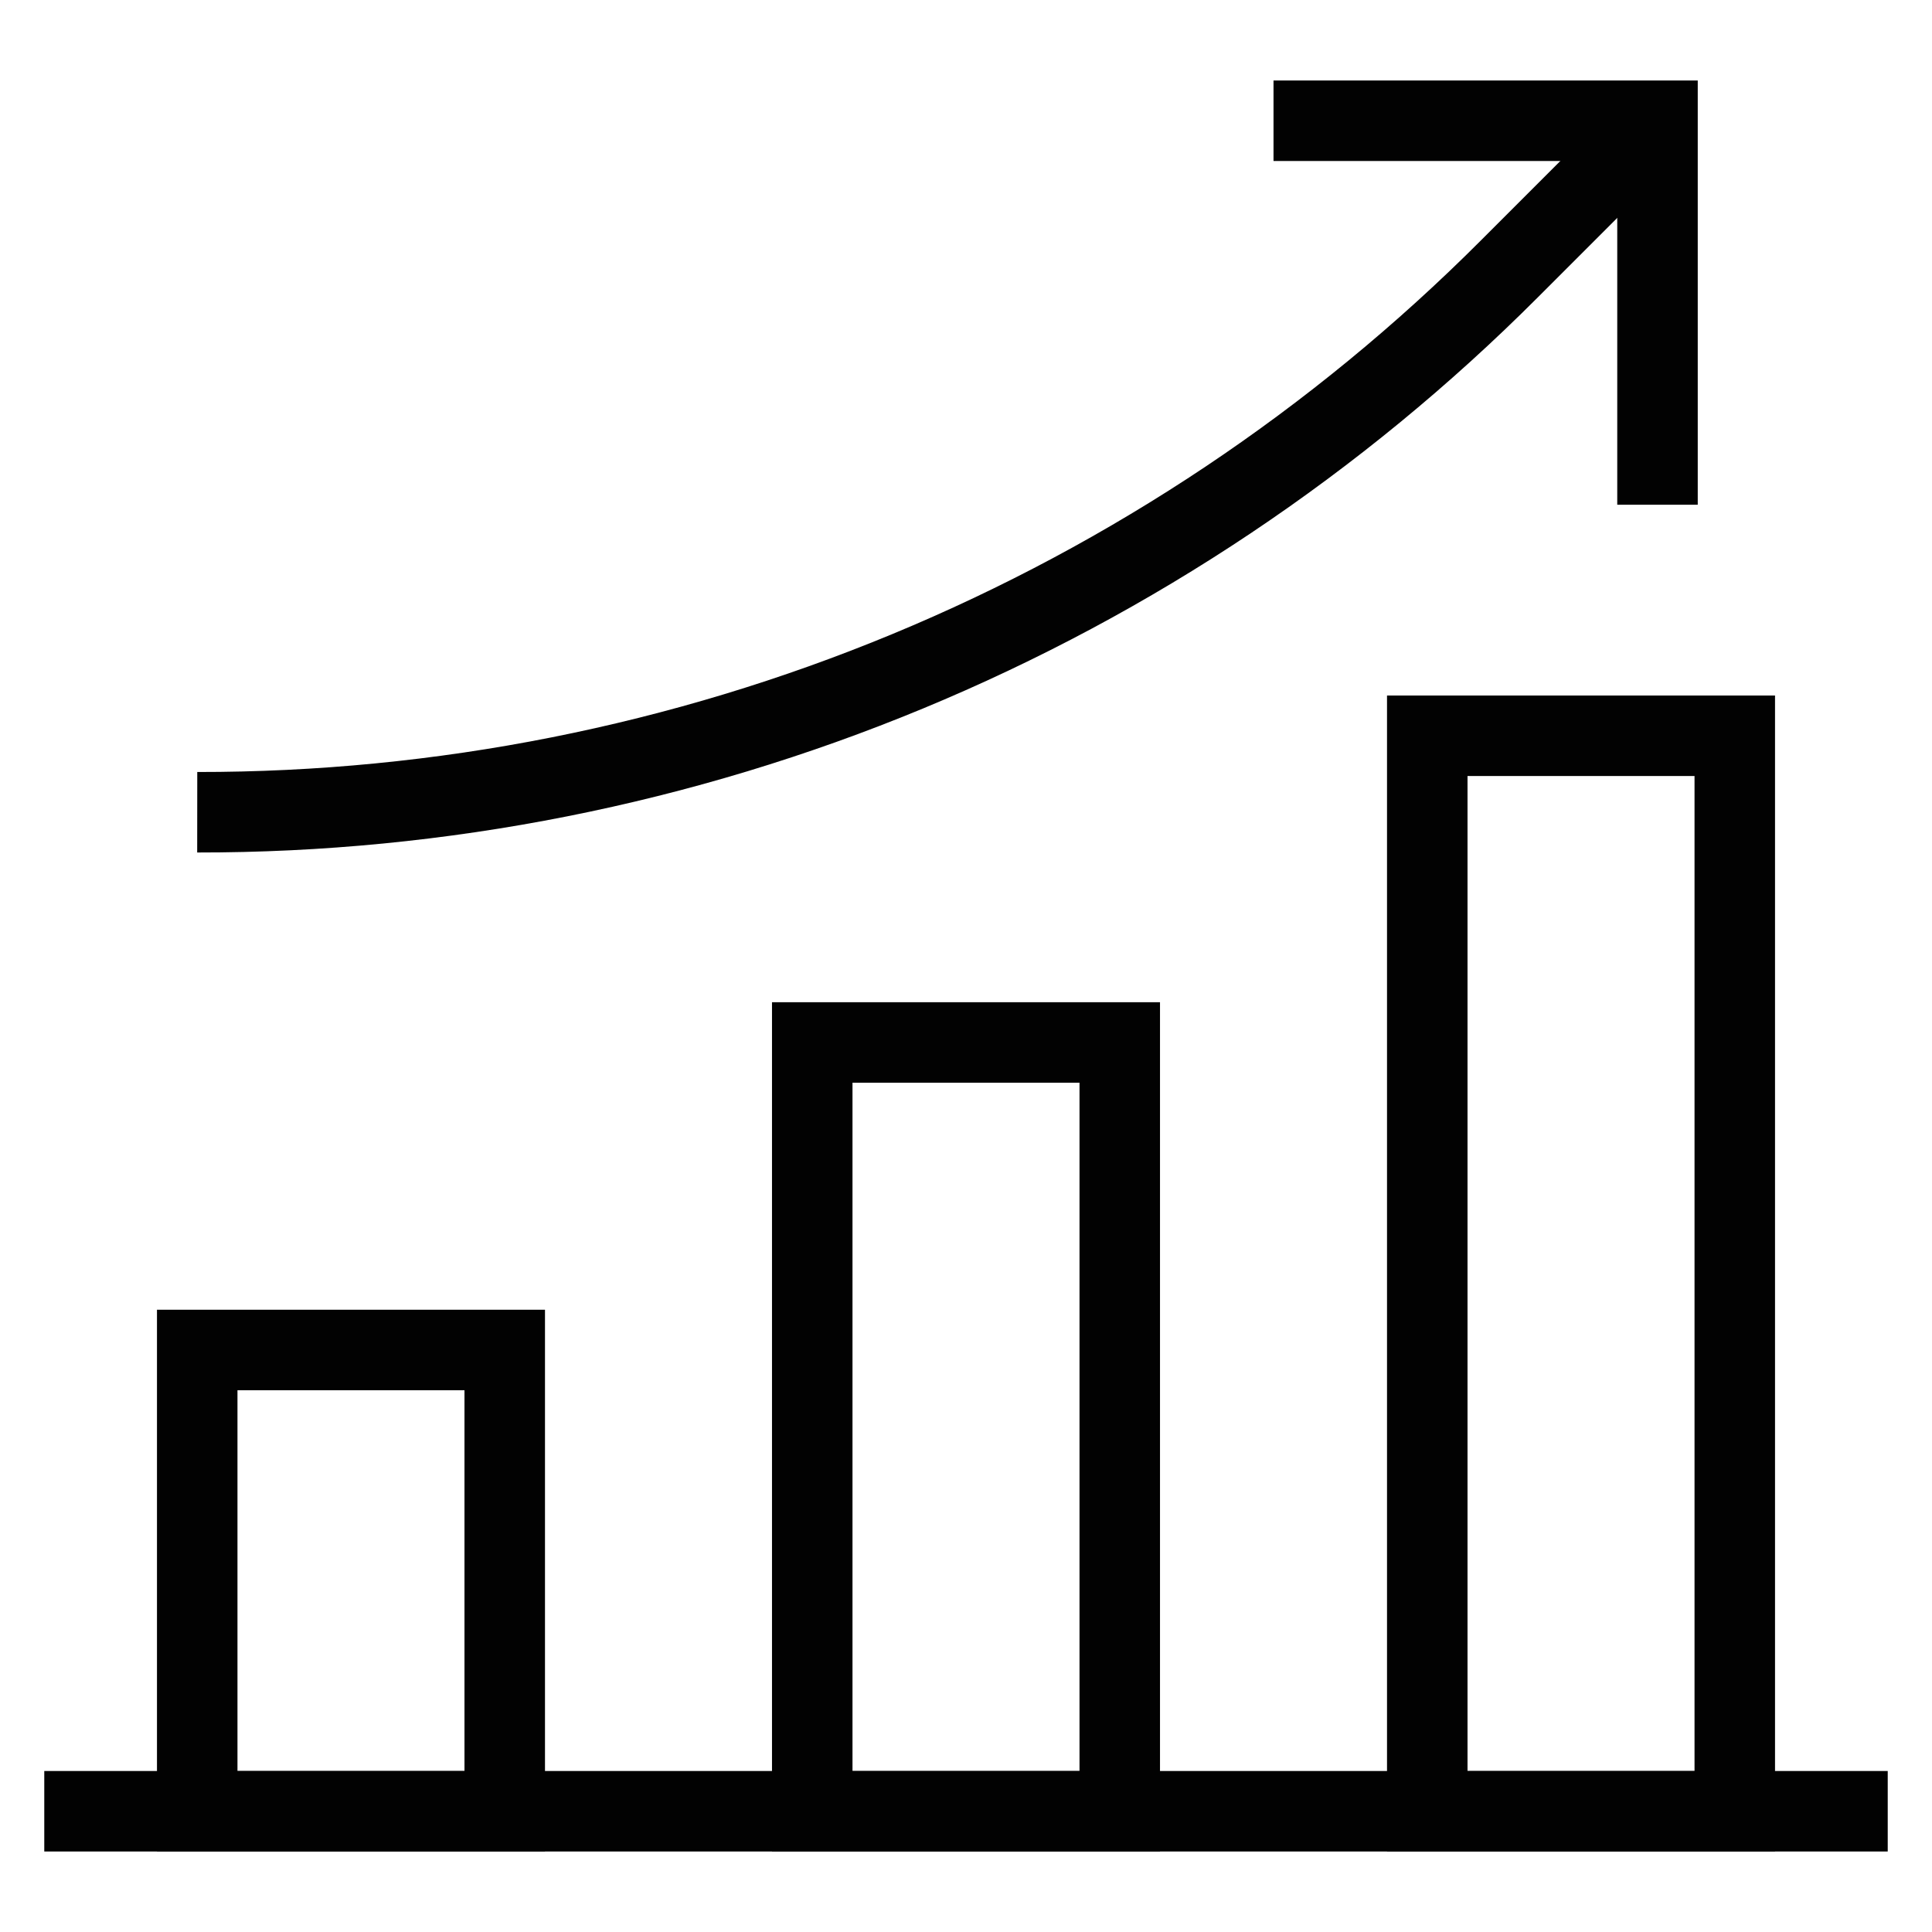 <svg width="48" height="48" viewBox="0 0 48 48" fill="none" xmlns="http://www.w3.org/2000/svg">
<g id="arrow-up-graph-increase-svgrepo-com 1">
<path id="Vector" d="M12.54 33.54H4.9V45H12.54V33.54Z" stroke="#020202" stroke-width="2" stroke-miterlimit="10"/>
<path id="Vector_2" d="M43.1 18.28H35.46V45H43.1V18.28Z" stroke="#020202" stroke-width="2" stroke-miterlimit="10"/>
<path id="Vector_3" d="M27.82 25.9H20.18V45H27.82V25.9Z" stroke="#020202" stroke-width="2" stroke-miterlimit="10"/>
<path id="Vector_4" d="M1.1 45H46.9" stroke="#020202" stroke-width="2" stroke-miterlimit="10"/>
<path id="Vector_5" d="M31.64 3H41.18V12.54" stroke="#020202" stroke-width="2" stroke-miterlimit="10"/>
<path id="Vector_6" d="M4.9 20.18C10.955 20.186 16.951 18.997 22.546 16.68C28.14 14.363 33.222 10.965 37.5 6.68L41.18 3" stroke="#020202" stroke-width="2" stroke-miterlimit="10"/>
</g>
</svg>
